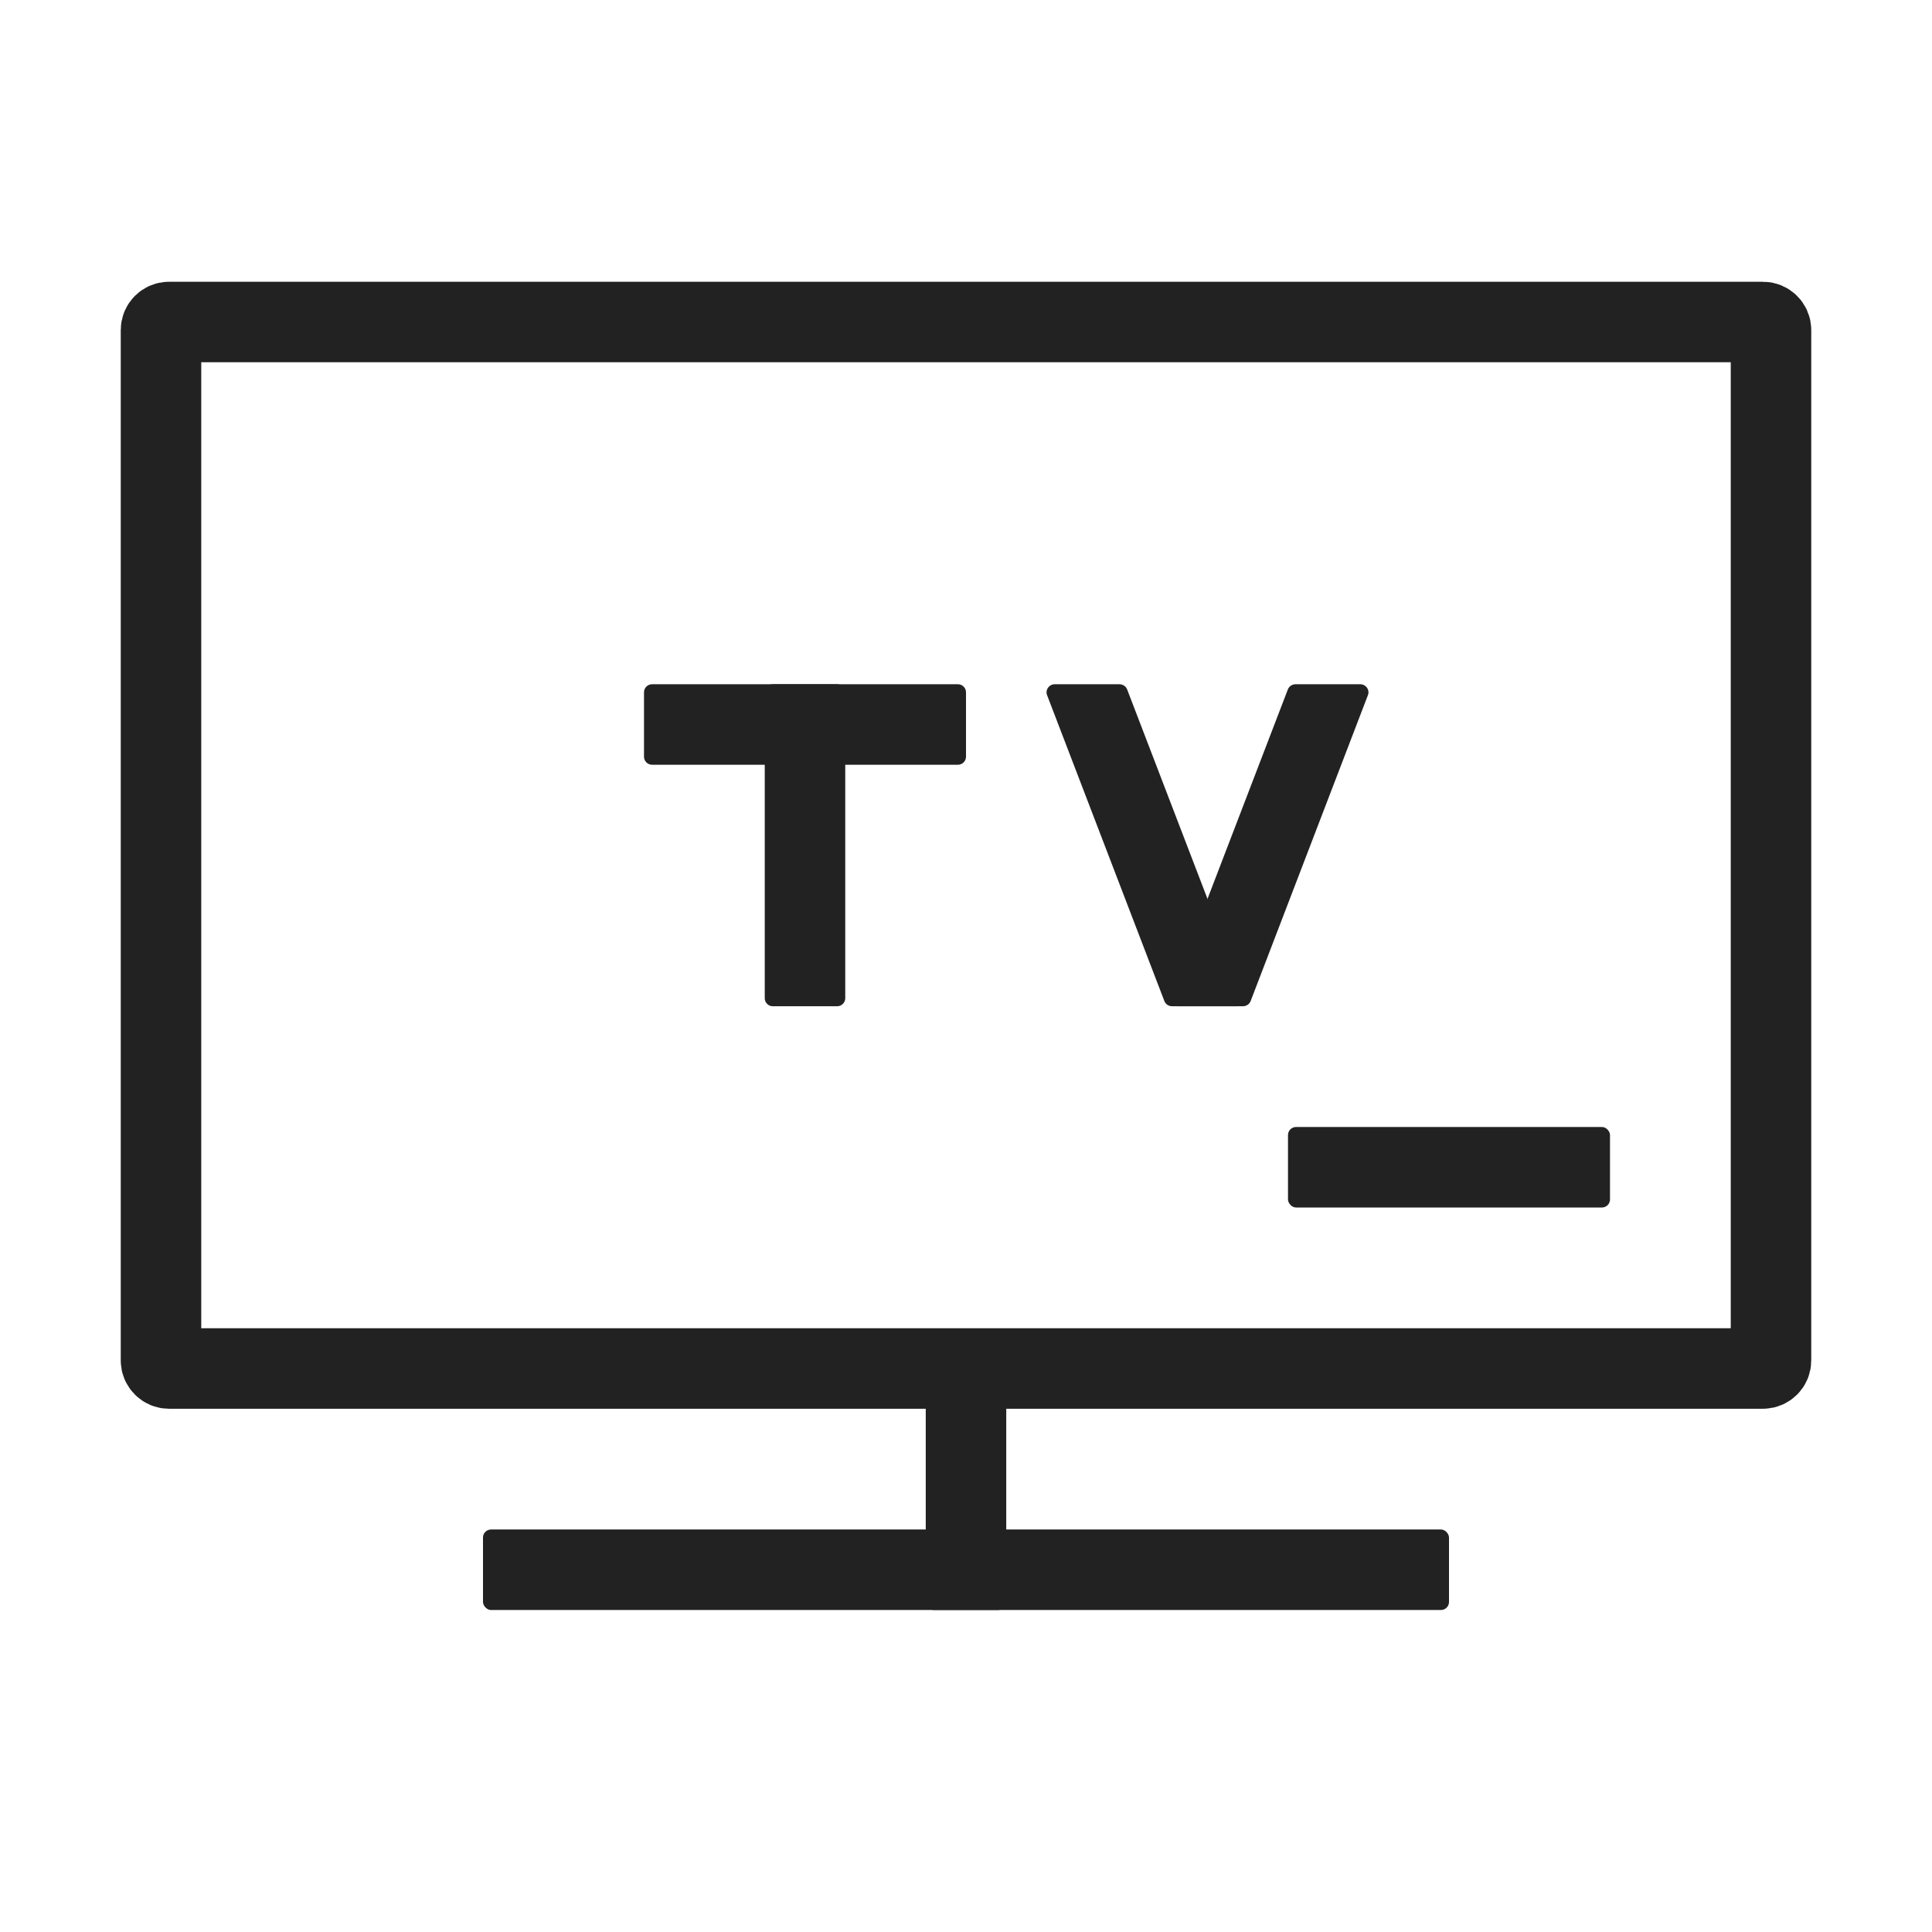 <svg width="24" height="24" viewBox="0 0 24 24" fill="none" xmlns="http://www.w3.org/2000/svg">
<path d="M21.9 4H2.1C2.045 4 2 4.045 2 4.1V16.9C2 16.955 2.045 17 2.1 17H21.9C21.955 17 22 16.955 22 16.9V4.1C22 4.045 21.955 4 21.9 4Z" stroke="#222222"/>
<rect x="16" y="14" width="4" height="1" rx="0.1" fill="#222222"/>
<rect x="12.5" y="17" width="3" height="1" rx="0.1" transform="rotate(90 12.5 17)" fill="#222222"/>
<rect x="18" y="20" width="12" height="1" rx="0.1" transform="rotate(-180 18 20)" fill="#222222"/>
<path d="M10.5 12.4C10.5 12.455 10.455 12.5 10.4 12.5H9.6C9.545 12.5 9.5 12.455 9.5 12.4L9.5 8.6C9.5 8.545 9.545 8.5 9.6 8.5L10.4 8.5C10.455 8.5 10.5 8.545 10.5 8.6L10.5 12.4Z" fill="#222222"/>
<path d="M8.1 9.5C8.045 9.5 8 9.455 8 9.4L8 8.6C8 8.545 8.045 8.5 8.1 8.5L11.9 8.5C11.955 8.5 12 8.545 12 8.6V9.4C12 9.455 11.955 9.5 11.9 9.5L8.1 9.5Z" fill="#222222"/>
<path d="M13.906 8.5H13.102C13.031 8.5 12.982 8.57 13.007 8.635L14.464 12.435C14.479 12.474 14.517 12.5 14.56 12.5H15.364C15.435 12.5 15.485 12.43 15.46 12.365L14.002 8.565C13.987 8.526 13.949 8.5 13.906 8.5Z" fill="#222222"/>
<path d="M16.093 8.5H16.898C16.969 8.5 17.018 8.57 16.993 8.635L15.536 12.435C15.521 12.474 15.483 12.5 15.44 12.5H14.636C14.565 12.5 14.515 12.43 14.54 12.365L15.998 8.565C16.013 8.526 16.051 8.5 16.093 8.5Z" fill="#222222"/>
</svg>
